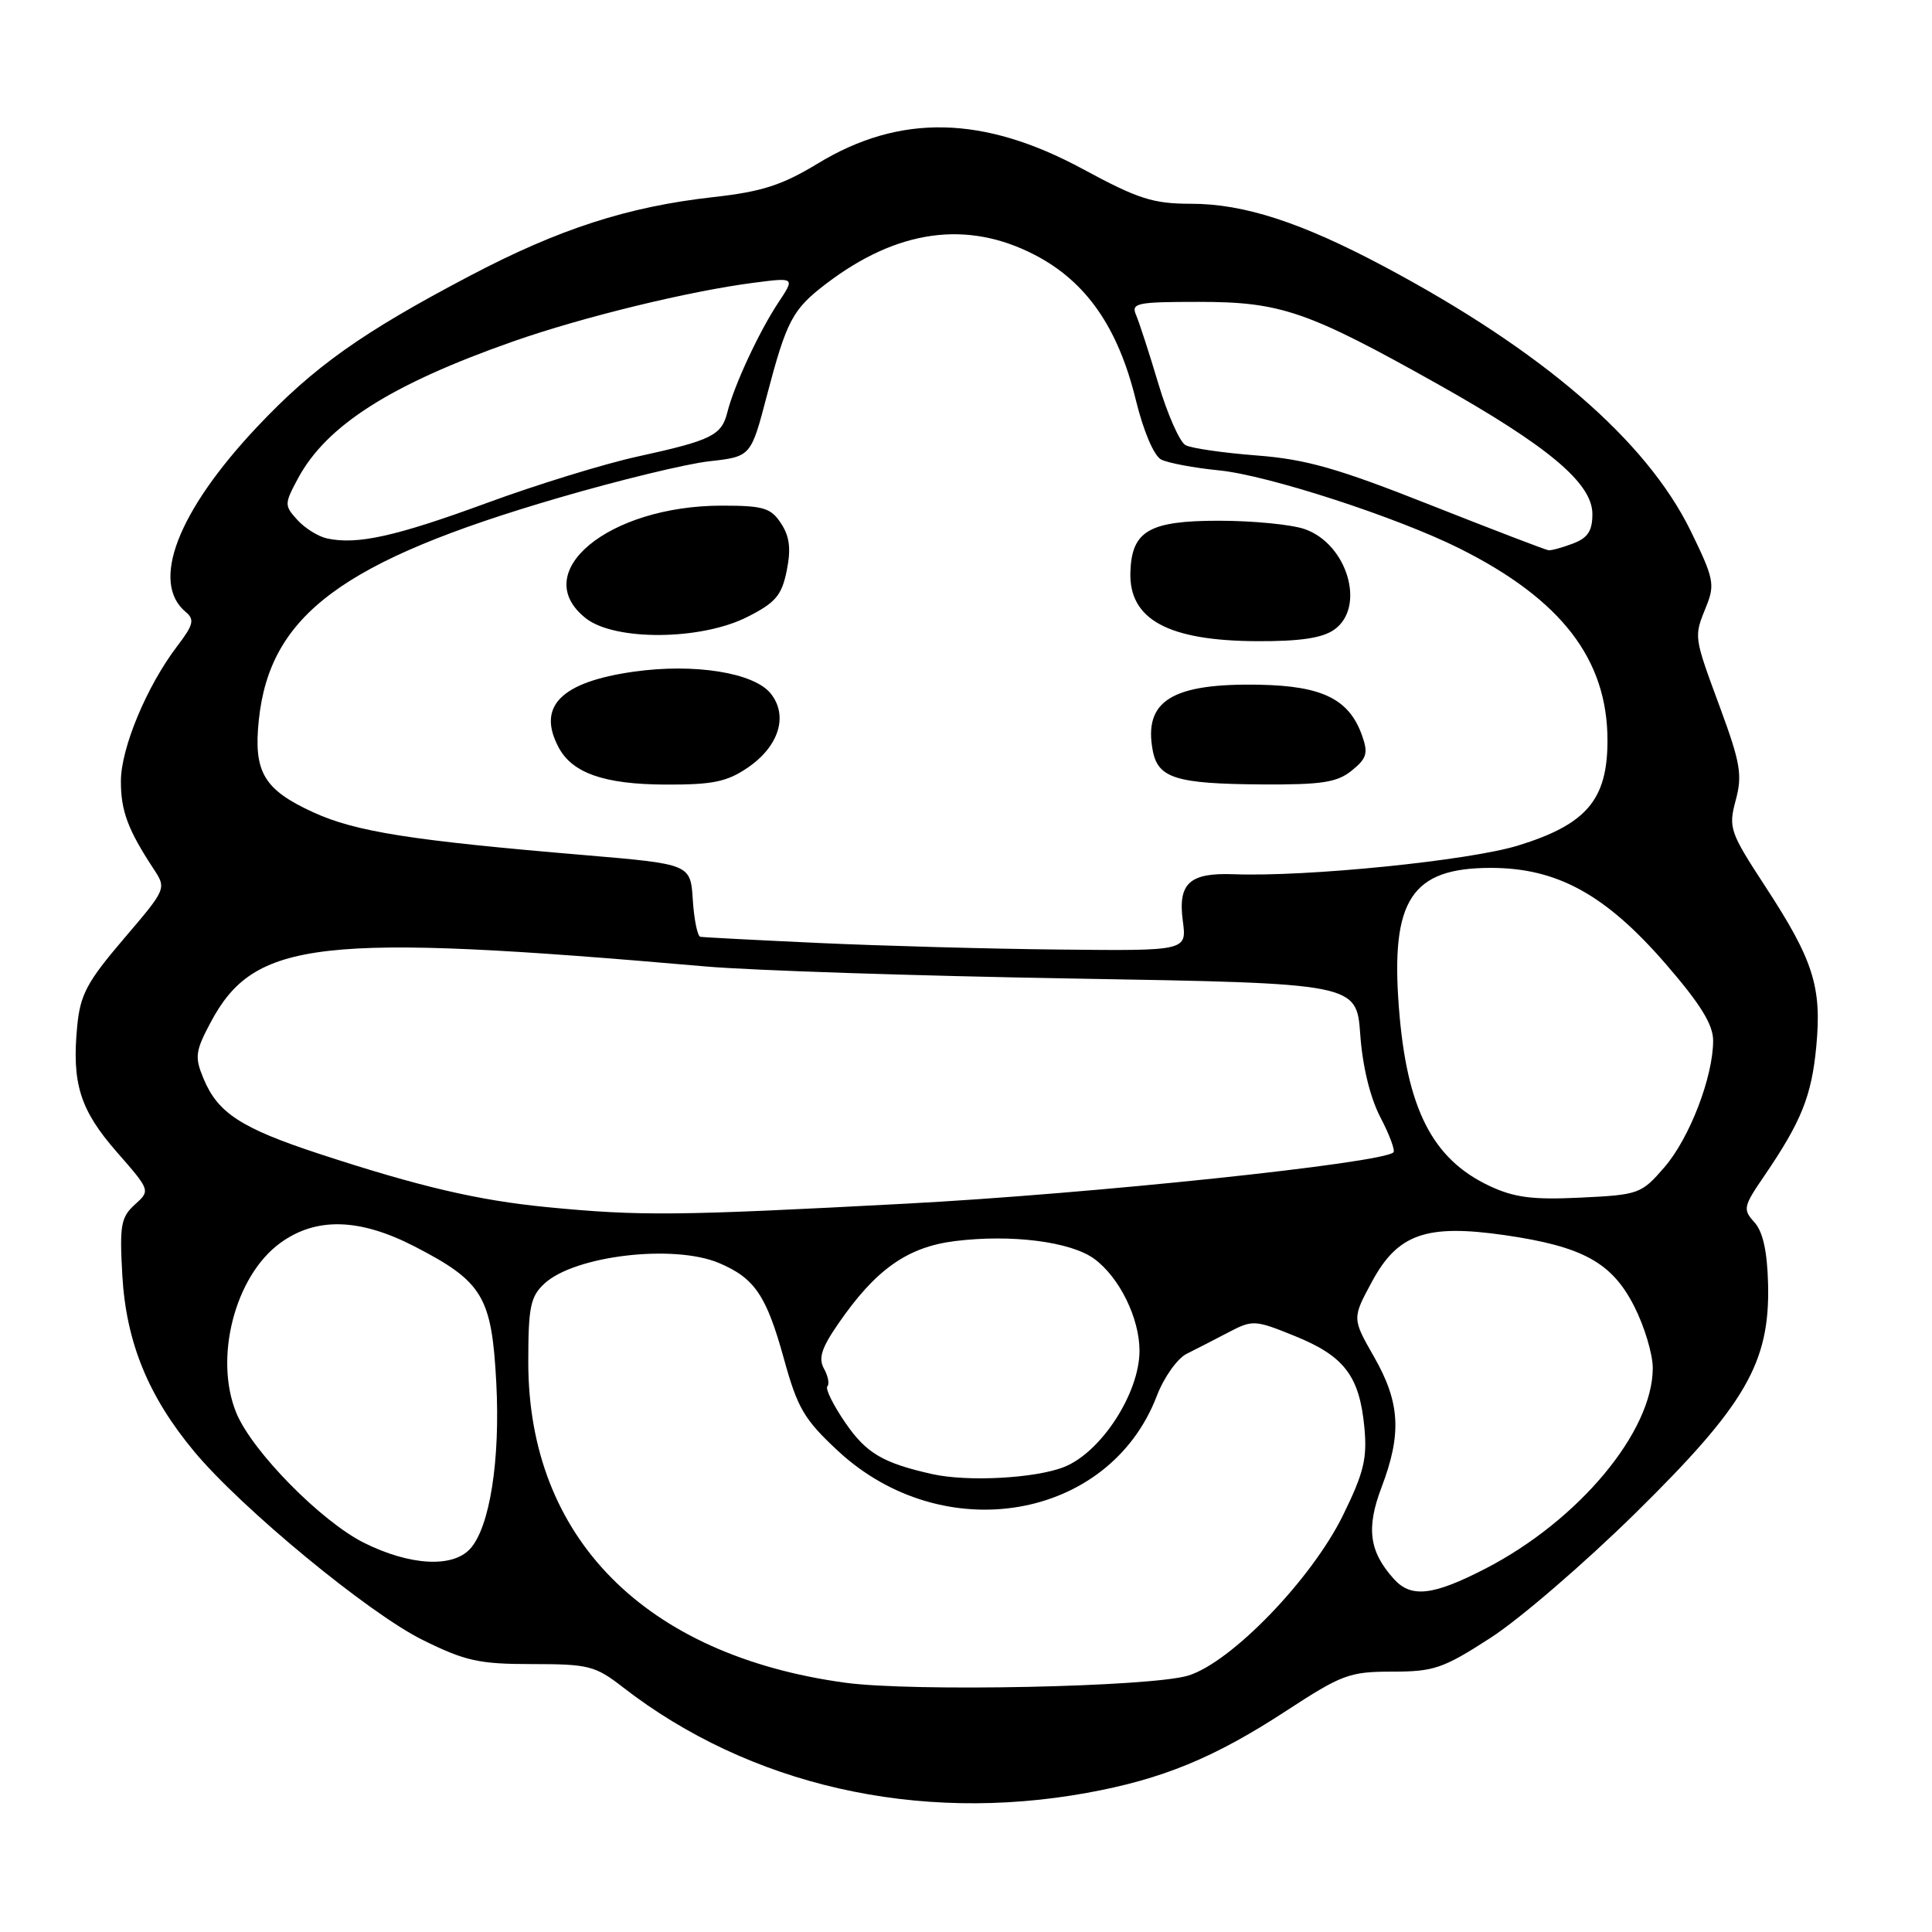 <?xml version="1.0" encoding="UTF-8" standalone="no"?>
<!DOCTYPE svg PUBLIC "-//W3C//DTD SVG 1.1//EN" "http://www.w3.org/Graphics/SVG/1.1/DTD/svg11.dtd" >
<svg xmlns="http://www.w3.org/2000/svg" xmlns:xlink="http://www.w3.org/1999/xlink" version="1.1" viewBox="0 0 256 256">
 <g >
 <path fill="currentColor"
d=" M 144.00 237.57 C 154.00 235.76 160.89 232.93 170.44 226.69 C 177.82 221.87 178.83 221.50 184.49 221.50 C 190.02 221.50 191.23 221.08 197.54 217.00 C 201.37 214.53 209.99 207.10 216.70 200.50 C 231.31 186.13 234.53 180.57 234.28 170.15 C 234.17 165.81 233.60 163.21 232.47 161.96 C 230.91 160.25 231.00 159.87 233.77 155.82 C 238.69 148.61 240.05 145.23 240.67 138.63 C 241.41 130.75 240.28 127.21 233.91 117.46 C 229.20 110.24 229.01 109.69 229.99 106.04 C 230.89 102.71 230.62 101.11 227.95 93.85 C 224.38 84.17 224.43 84.46 226.09 80.34 C 227.26 77.45 227.09 76.62 224.02 70.34 C 218.14 58.35 204.38 46.48 183.40 35.31 C 172.43 29.47 164.84 27.00 157.83 27.00 C 152.78 27.00 150.82 26.37 143.48 22.40 C 130.31 15.28 119.24 15.05 108.37 21.66 C 103.62 24.54 100.97 25.40 94.50 26.12 C 83.16 27.39 74.06 30.33 62.20 36.58 C 47.90 44.10 41.52 48.64 33.99 56.65 C 23.52 67.79 19.91 77.19 24.61 81.09 C 25.81 82.09 25.64 82.79 23.48 85.62 C 19.46 90.89 16.02 99.13 16.02 103.50 C 16.01 107.44 16.94 109.94 20.35 115.13 C 22.07 117.75 22.07 117.76 16.38 124.42 C 11.52 130.12 10.63 131.79 10.23 135.98 C 9.50 143.57 10.61 147.08 15.47 152.64 C 19.94 157.75 19.94 157.75 17.86 159.62 C 16.02 161.29 15.83 162.36 16.21 169.02 C 16.72 177.86 19.65 185.03 25.73 192.33 C 31.99 199.86 48.82 213.74 55.98 217.29 C 61.66 220.10 63.46 220.50 70.52 220.50 C 77.99 220.50 78.87 220.72 82.54 223.57 C 99.30 236.57 121.56 241.64 144.00 237.57 Z  M 112.00 222.97 C 85.43 219.34 70.00 203.74 70.00 180.50 C 70.00 173.20 70.28 171.81 72.13 170.09 C 76.13 166.37 89.27 164.82 95.28 167.36 C 100.00 169.36 101.55 171.65 103.86 180.00 C 105.67 186.58 106.55 188.08 111.00 192.22 C 124.97 205.22 146.95 201.46 153.27 185.00 C 154.22 182.51 156.00 180.00 157.25 179.38 C 158.49 178.77 160.98 177.48 162.80 176.53 C 165.98 174.87 166.28 174.88 171.62 177.05 C 178.12 179.69 180.13 182.33 180.78 189.07 C 181.18 193.24 180.73 195.12 177.96 200.77 C 173.81 209.24 163.19 220.24 157.46 222.02 C 152.56 223.53 120.97 224.19 112.00 222.97 Z  M 184.72 209.25 C 181.42 205.60 181.00 202.51 183.06 197.08 C 185.76 189.99 185.52 185.84 182.08 179.81 C 179.16 174.70 179.16 174.70 181.79 169.83 C 185.21 163.49 188.99 162.17 199.37 163.66 C 209.73 165.16 213.60 167.29 216.55 173.11 C 217.90 175.76 219.00 179.44 219.00 181.27 C 219.00 189.71 209.19 201.47 196.83 207.85 C 189.89 211.43 187.00 211.76 184.72 209.25 Z  M 48.23 204.43 C 42.57 201.60 33.47 192.37 31.34 187.28 C 28.31 180.02 31.11 169.08 37.14 164.70 C 41.88 161.25 47.64 161.40 54.95 165.17 C 63.98 169.83 65.16 171.80 65.76 183.22 C 66.30 193.45 64.90 202.35 62.31 205.21 C 59.99 207.78 54.32 207.46 48.23 204.43 Z  M 123.50 195.32 C 116.99 193.86 114.79 192.56 112.03 188.55 C 110.41 186.19 109.33 184.01 109.63 183.70 C 109.93 183.40 109.73 182.35 109.19 181.37 C 108.42 180.00 108.84 178.64 111.04 175.45 C 116.00 168.23 120.21 165.24 126.54 164.45 C 134.01 163.52 141.87 164.52 144.99 166.80 C 148.33 169.25 151.00 174.68 150.99 179.00 C 150.98 184.61 145.92 192.41 141.03 194.37 C 137.24 195.89 128.21 196.38 123.50 195.32 Z  M 72.47 159.95 C 63.35 159.06 55.57 157.24 42.30 152.89 C 31.95 149.49 28.85 147.48 26.96 142.90 C 25.78 140.07 25.88 139.29 27.89 135.51 C 33.71 124.53 42.13 123.58 93.50 128.06 C 99.55 128.59 121.43 129.31 142.13 129.66 C 179.75 130.30 179.75 130.30 180.24 137.08 C 180.54 141.29 181.55 145.44 182.91 148.05 C 184.11 150.35 184.89 152.44 184.64 152.69 C 183.22 154.12 144.42 158.21 120.06 159.49 C 89.55 161.11 84.89 161.15 72.47 159.95 Z  M 197.38 157.15 C 189.78 153.58 186.39 146.91 185.36 133.50 C 184.26 119.23 187.04 115.00 197.54 115.00 C 206.33 115.00 212.75 118.53 220.73 127.74 C 225.31 133.03 227.00 135.76 227.00 137.88 C 227.00 142.69 223.88 150.81 220.54 154.67 C 217.49 158.20 217.15 158.32 209.45 158.69 C 203.11 159.00 200.67 158.69 197.38 157.15 Z  M 108.50 124.95 C 100.25 124.57 93.19 124.20 92.80 124.13 C 92.42 124.06 91.97 121.86 91.80 119.25 C 91.50 114.50 91.50 114.50 77.50 113.31 C 54.47 111.37 47.13 110.21 41.50 107.63 C 34.96 104.63 33.58 102.31 34.29 95.45 C 35.74 81.48 45.36 74.33 74.00 65.97 C 81.97 63.64 90.97 61.45 94.00 61.12 C 99.50 60.50 99.50 60.50 101.61 52.44 C 104.23 42.48 105.01 40.99 109.45 37.61 C 118.90 30.40 128.16 29.12 137.14 33.79 C 143.92 37.31 148.14 43.37 150.49 52.95 C 151.52 57.15 152.90 60.39 153.86 60.89 C 154.76 61.35 158.22 62.00 161.55 62.33 C 168.02 62.97 185.15 68.54 193.45 72.70 C 206.91 79.45 213.00 87.37 213.00 98.12 C 213.00 105.97 210.23 109.23 201.18 112.03 C 194.71 114.03 173.17 116.21 163.47 115.84 C 157.61 115.62 156.06 117.04 156.73 122.04 C 157.26 126.00 157.26 126.00 140.38 125.82 C 131.10 125.73 116.75 125.33 108.50 124.95 Z  M 99.03 101.75 C 103.22 98.92 104.49 94.83 102.11 91.88 C 99.87 89.12 92.00 87.87 83.98 89.00 C 74.32 90.37 71.11 93.60 74.03 99.05 C 75.84 102.44 80.07 103.92 88.10 103.96 C 94.37 103.99 96.29 103.61 99.03 101.75 Z  M 179.12 102.10 C 181.11 100.49 181.31 99.80 180.48 97.46 C 178.77 92.64 175.23 90.89 166.88 90.73 C 155.28 90.51 151.49 92.86 152.75 99.48 C 153.45 103.12 155.85 103.86 167.14 103.94 C 175.17 103.99 177.17 103.68 179.12 102.10 Z  M 176.78 83.44 C 181.01 80.48 178.56 72.09 172.88 70.11 C 171.13 69.50 166.01 69.00 161.51 69.00 C 152.24 69.00 149.94 70.35 149.78 75.86 C 149.61 82.09 154.79 84.90 166.53 84.96 C 172.23 84.99 175.20 84.55 176.78 83.44 Z  M 99.02 81.75 C 102.78 79.85 103.58 78.90 104.25 75.60 C 104.83 72.72 104.63 71.08 103.49 69.35 C 102.15 67.30 101.16 67.00 95.66 67.00 C 80.61 67.00 69.92 75.86 77.63 81.93 C 81.48 84.95 92.88 84.86 99.02 81.75 Z  M 189.50 66.90 C 177.23 62.04 173.04 60.85 166.50 60.35 C 162.10 60.01 157.87 59.40 157.10 58.99 C 156.33 58.59 154.71 54.94 153.50 50.88 C 152.29 46.82 150.95 42.71 150.54 41.75 C 149.85 40.16 150.60 40.00 158.86 40.00 C 169.70 40.00 173.24 41.22 190.39 50.83 C 205.14 59.11 211.00 64.02 211.00 68.11 C 211.00 70.35 210.39 71.28 208.43 72.02 C 207.02 72.56 205.56 72.96 205.18 72.91 C 204.81 72.87 197.75 70.16 189.50 66.90 Z  M 43.35 71.35 C 42.17 71.10 40.40 69.99 39.40 68.89 C 37.66 66.97 37.67 66.78 39.49 63.38 C 43.28 56.35 51.80 50.93 68.00 45.24 C 77.23 42.00 91.32 38.57 99.92 37.46 C 105.35 36.76 105.35 36.76 103.11 40.13 C 100.56 43.99 97.28 51.05 96.38 54.62 C 95.61 57.70 94.31 58.34 84.50 60.49 C 80.10 61.45 71.10 64.22 64.50 66.65 C 52.46 71.07 47.35 72.21 43.35 71.35 Z "/>
</g>
</svg>